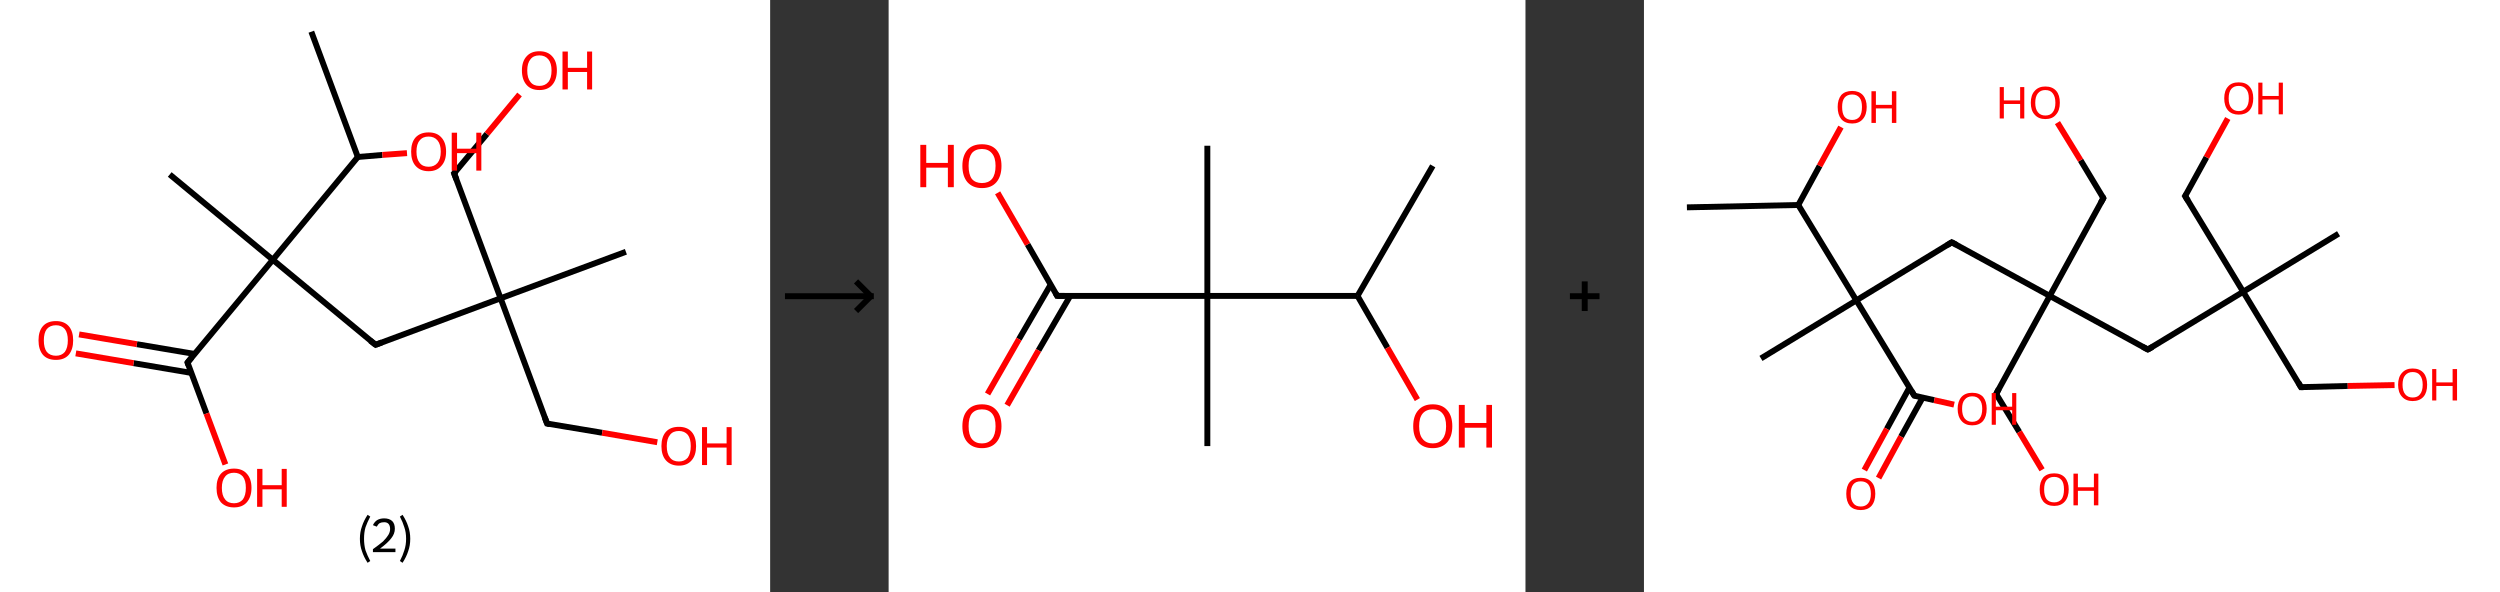 <?xml version='1.0' encoding='ASCII' standalone='yes'?>
<svg xmlns="http://www.w3.org/2000/svg" xmlns:xlink="http://www.w3.org/1999/xlink" version="1.1" width="844.0px" viewBox="0 0 844.0 200.0" height="200.0px">
  <rect x="0" y="0" width="844.0" height="200.0" fill="#333333" stroke="none"/>
  <g>
    <g transform="translate(0, 0) scale(1 1) "><!-- END OF HEADER -->
<rect style="opacity:1.0;fill:#FFFFFF;stroke:none" width="260.0" height="200.0" x="0.0" y="0.0"> </rect>
<path class="bond-0 atom-0 atom-1" d="M 105.1,10.7 L 120.8,53.0" style="fill:none;fill-rule:evenodd;stroke:#000000;stroke-width:2.0px;stroke-linecap:butt;stroke-linejoin:miter;stroke-opacity:1"/>
<path class="bond-1 atom-1 atom-2" d="M 120.8,53.0 L 129.1,52.3" style="fill:none;fill-rule:evenodd;stroke:#000000;stroke-width:2.0px;stroke-linecap:butt;stroke-linejoin:miter;stroke-opacity:1"/>
<path class="bond-1 atom-1 atom-2" d="M 129.1,52.3 L 137.4,51.7" style="fill:none;fill-rule:evenodd;stroke:#FF0000;stroke-width:2.0px;stroke-linecap:butt;stroke-linejoin:miter;stroke-opacity:1"/>
<path class="bond-2 atom-1 atom-3" d="M 120.8,53.0 L 92.1,87.7" style="fill:none;fill-rule:evenodd;stroke:#000000;stroke-width:2.0px;stroke-linecap:butt;stroke-linejoin:miter;stroke-opacity:1"/>
<path class="bond-3 atom-3 atom-4" d="M 92.1,87.7 L 57.3,58.9" style="fill:none;fill-rule:evenodd;stroke:#000000;stroke-width:2.0px;stroke-linecap:butt;stroke-linejoin:miter;stroke-opacity:1"/>
<path class="bond-4 atom-3 atom-5" d="M 92.1,87.7 L 126.8,116.4" style="fill:none;fill-rule:evenodd;stroke:#000000;stroke-width:2.0px;stroke-linecap:butt;stroke-linejoin:miter;stroke-opacity:1"/>
<path class="bond-5 atom-5 atom-6" d="M 126.8,116.4 L 169.0,100.7" style="fill:none;fill-rule:evenodd;stroke:#000000;stroke-width:2.0px;stroke-linecap:butt;stroke-linejoin:miter;stroke-opacity:1"/>
<path class="bond-6 atom-6 atom-7" d="M 169.0,100.7 L 211.3,85.0" style="fill:none;fill-rule:evenodd;stroke:#000000;stroke-width:2.0px;stroke-linecap:butt;stroke-linejoin:miter;stroke-opacity:1"/>
<path class="bond-7 atom-6 atom-8" d="M 169.0,100.7 L 153.3,58.5" style="fill:none;fill-rule:evenodd;stroke:#000000;stroke-width:2.0px;stroke-linecap:butt;stroke-linejoin:miter;stroke-opacity:1"/>
<path class="bond-8 atom-8 atom-9" d="M 153.3,58.5 L 164.4,45.2" style="fill:none;fill-rule:evenodd;stroke:#000000;stroke-width:2.0px;stroke-linecap:butt;stroke-linejoin:miter;stroke-opacity:1"/>
<path class="bond-8 atom-8 atom-9" d="M 164.4,45.2 L 175.4,31.9" style="fill:none;fill-rule:evenodd;stroke:#FF0000;stroke-width:2.0px;stroke-linecap:butt;stroke-linejoin:miter;stroke-opacity:1"/>
<path class="bond-9 atom-6 atom-10" d="M 169.0,100.7 L 184.7,143.0" style="fill:none;fill-rule:evenodd;stroke:#000000;stroke-width:2.0px;stroke-linecap:butt;stroke-linejoin:miter;stroke-opacity:1"/>
<path class="bond-10 atom-10 atom-11" d="M 184.7,143.0 L 203.3,146.1" style="fill:none;fill-rule:evenodd;stroke:#000000;stroke-width:2.0px;stroke-linecap:butt;stroke-linejoin:miter;stroke-opacity:1"/>
<path class="bond-10 atom-10 atom-11" d="M 203.3,146.1 L 221.9,149.3" style="fill:none;fill-rule:evenodd;stroke:#FF0000;stroke-width:2.0px;stroke-linecap:butt;stroke-linejoin:miter;stroke-opacity:1"/>
<path class="bond-11 atom-3 atom-12" d="M 92.1,87.7 L 63.3,122.4" style="fill:none;fill-rule:evenodd;stroke:#000000;stroke-width:2.0px;stroke-linecap:butt;stroke-linejoin:miter;stroke-opacity:1"/>
<path class="bond-12 atom-12 atom-13" d="M 65.7,119.5 L 46.2,116.2" style="fill:none;fill-rule:evenodd;stroke:#000000;stroke-width:2.0px;stroke-linecap:butt;stroke-linejoin:miter;stroke-opacity:1"/>
<path class="bond-12 atom-12 atom-13" d="M 46.2,116.2 L 26.7,112.9" style="fill:none;fill-rule:evenodd;stroke:#FF0000;stroke-width:2.0px;stroke-linecap:butt;stroke-linejoin:miter;stroke-opacity:1"/>
<path class="bond-12 atom-12 atom-13" d="M 64.6,125.9 L 45.1,122.6" style="fill:none;fill-rule:evenodd;stroke:#000000;stroke-width:2.0px;stroke-linecap:butt;stroke-linejoin:miter;stroke-opacity:1"/>
<path class="bond-12 atom-12 atom-13" d="M 45.1,122.6 L 25.6,119.3" style="fill:none;fill-rule:evenodd;stroke:#FF0000;stroke-width:2.0px;stroke-linecap:butt;stroke-linejoin:miter;stroke-opacity:1"/>
<path class="bond-13 atom-12 atom-14" d="M 63.3,122.4 L 69.7,139.6" style="fill:none;fill-rule:evenodd;stroke:#000000;stroke-width:2.0px;stroke-linecap:butt;stroke-linejoin:miter;stroke-opacity:1"/>
<path class="bond-13 atom-12 atom-14" d="M 69.7,139.6 L 76.1,156.8" style="fill:none;fill-rule:evenodd;stroke:#FF0000;stroke-width:2.0px;stroke-linecap:butt;stroke-linejoin:miter;stroke-opacity:1"/>
<path d="M 125.0,115.0 L 126.8,116.4 L 128.9,115.6" style="fill:none;stroke:#000000;stroke-width:2.0px;stroke-linecap:butt;stroke-linejoin:miter;stroke-opacity:1;"/>
<path d="M 154.1,60.6 L 153.3,58.5 L 153.9,57.8" style="fill:none;stroke:#000000;stroke-width:2.0px;stroke-linecap:butt;stroke-linejoin:miter;stroke-opacity:1;"/>
<path d="M 183.9,140.9 L 184.7,143.0 L 185.6,143.2" style="fill:none;stroke:#000000;stroke-width:2.0px;stroke-linecap:butt;stroke-linejoin:miter;stroke-opacity:1;"/>
<path d="M 64.7,120.7 L 63.3,122.4 L 63.6,123.2" style="fill:none;stroke:#000000;stroke-width:2.0px;stroke-linecap:butt;stroke-linejoin:miter;stroke-opacity:1;"/>
<path class="atom-2" d="M 138.8 51.2 Q 138.8 48.1, 140.3 46.4 Q 141.9 44.7, 144.7 44.7 Q 147.5 44.7, 149.0 46.4 Q 150.6 48.1, 150.6 51.2 Q 150.6 54.3, 149.0 56.0 Q 147.5 57.8, 144.7 57.8 Q 141.9 57.8, 140.3 56.0 Q 138.8 54.3, 138.8 51.2 M 144.7 56.3 Q 146.6 56.3, 147.7 55.0 Q 148.8 53.7, 148.8 51.2 Q 148.8 48.7, 147.7 47.4 Q 146.6 46.1, 144.7 46.1 Q 142.7 46.1, 141.7 47.4 Q 140.6 48.6, 140.6 51.2 Q 140.6 53.7, 141.7 55.0 Q 142.7 56.3, 144.7 56.3 " fill="#FF0000"/>
<path class="atom-2" d="M 152.5 44.8 L 154.3 44.8 L 154.3 50.2 L 160.8 50.2 L 160.8 44.8 L 162.5 44.8 L 162.5 57.6 L 160.8 57.6 L 160.8 51.7 L 154.3 51.7 L 154.3 57.6 L 152.5 57.6 L 152.5 44.8 " fill="#FF0000"/>
<path class="atom-9" d="M 176.2 23.8 Q 176.2 20.7, 177.8 19.0 Q 179.3 17.3, 182.1 17.3 Q 184.9 17.3, 186.4 19.0 Q 188.0 20.7, 188.0 23.8 Q 188.0 26.9, 186.4 28.7 Q 184.9 30.4, 182.1 30.4 Q 179.3 30.4, 177.8 28.7 Q 176.2 26.9, 176.2 23.8 M 182.1 29.0 Q 184.0 29.0, 185.1 27.7 Q 186.2 26.4, 186.2 23.8 Q 186.2 21.3, 185.1 20.0 Q 184.0 18.7, 182.1 18.7 Q 180.1 18.7, 179.1 20.0 Q 178.0 21.3, 178.0 23.8 Q 178.0 26.4, 179.1 27.7 Q 180.1 29.0, 182.1 29.0 " fill="#FF0000"/>
<path class="atom-9" d="M 189.9 17.4 L 191.7 17.4 L 191.7 22.9 L 198.2 22.9 L 198.2 17.4 L 199.9 17.4 L 199.9 30.2 L 198.2 30.2 L 198.2 24.3 L 191.7 24.3 L 191.7 30.2 L 189.9 30.2 L 189.9 17.4 " fill="#FF0000"/>
<path class="atom-11" d="M 223.3 150.6 Q 223.3 147.5, 224.8 145.8 Q 226.3 144.1, 229.2 144.1 Q 232.0 144.1, 233.5 145.8 Q 235.0 147.5, 235.0 150.6 Q 235.0 153.7, 233.5 155.4 Q 232.0 157.2, 229.2 157.2 Q 226.4 157.2, 224.8 155.4 Q 223.3 153.7, 223.3 150.6 M 229.2 155.8 Q 231.1 155.8, 232.2 154.5 Q 233.2 153.1, 233.2 150.6 Q 233.2 148.1, 232.2 146.8 Q 231.1 145.5, 229.2 145.5 Q 227.2 145.5, 226.2 146.8 Q 225.1 148.1, 225.1 150.6 Q 225.1 153.2, 226.2 154.5 Q 227.2 155.8, 229.2 155.8 " fill="#FF0000"/>
<path class="atom-11" d="M 237.0 144.2 L 238.7 144.2 L 238.7 149.7 L 245.3 149.7 L 245.3 144.2 L 247.0 144.2 L 247.0 157.0 L 245.3 157.0 L 245.3 151.1 L 238.7 151.1 L 238.7 157.0 L 237.0 157.0 L 237.0 144.2 " fill="#FF0000"/>
<path class="atom-13" d="M 13.0 114.9 Q 13.0 111.8, 14.5 110.1 Q 16.0 108.4, 18.9 108.4 Q 21.7 108.4, 23.2 110.1 Q 24.7 111.8, 24.7 114.9 Q 24.7 118.0, 23.2 119.8 Q 21.7 121.5, 18.9 121.5 Q 16.0 121.5, 14.5 119.8 Q 13.0 118.0, 13.0 114.9 M 18.9 120.1 Q 20.8 120.1, 21.9 118.8 Q 22.9 117.4, 22.9 114.9 Q 22.9 112.4, 21.9 111.1 Q 20.8 109.8, 18.9 109.8 Q 16.9 109.8, 15.8 111.1 Q 14.8 112.4, 14.8 114.9 Q 14.8 117.5, 15.8 118.8 Q 16.9 120.1, 18.9 120.1 " fill="#FF0000"/>
<path class="atom-14" d="M 73.1 164.7 Q 73.1 161.6, 74.6 159.9 Q 76.2 158.2, 79.0 158.2 Q 81.8 158.2, 83.3 159.9 Q 84.9 161.6, 84.9 164.7 Q 84.9 167.8, 83.3 169.6 Q 81.8 171.3, 79.0 171.3 Q 76.2 171.3, 74.6 169.6 Q 73.1 167.8, 73.1 164.7 M 79.0 169.9 Q 80.9 169.9, 82.0 168.6 Q 83.0 167.2, 83.0 164.7 Q 83.0 162.2, 82.0 160.9 Q 80.9 159.6, 79.0 159.6 Q 77.0 159.6, 76.0 160.9 Q 74.9 162.2, 74.9 164.7 Q 74.9 167.3, 76.0 168.6 Q 77.0 169.9, 79.0 169.9 " fill="#FF0000"/>
<path class="atom-14" d="M 86.8 158.3 L 88.6 158.3 L 88.6 163.8 L 95.1 163.8 L 95.1 158.3 L 96.8 158.3 L 96.8 171.1 L 95.1 171.1 L 95.1 165.2 L 88.6 165.2 L 88.6 171.1 L 86.8 171.1 L 86.8 158.3 " fill="#FF0000"/>
<path class="legend" d="M 121.5 181.9 Q 121.5 179.6, 122.2 177.7 Q 122.8 175.8, 124.1 173.8 L 125.0 174.4 Q 124.0 176.3, 123.4 178.0 Q 122.9 179.7, 122.9 181.9 Q 122.9 184.0, 123.4 185.8 Q 124.0 187.5, 125.0 189.4 L 124.1 190.0 Q 122.8 188.0, 122.2 186.1 Q 121.5 184.2, 121.5 181.9 " fill="#000000"/>
<path class="legend" d="M 125.9 177.3 Q 126.4 176.2, 127.3 175.6 Q 128.3 175.0, 129.7 175.0 Q 131.4 175.0, 132.4 175.9 Q 133.3 176.8, 133.3 178.5 Q 133.3 180.2, 132.1 181.7 Q 130.9 183.3, 128.3 185.2 L 133.5 185.2 L 133.5 186.4 L 125.9 186.4 L 125.9 185.4 Q 128.0 183.9, 129.3 182.8 Q 130.5 181.6, 131.1 180.6 Q 131.7 179.6, 131.7 178.6 Q 131.7 177.5, 131.2 176.9 Q 130.7 176.3, 129.7 176.3 Q 128.8 176.3, 128.2 176.6 Q 127.6 177.0, 127.2 177.8 L 125.9 177.3 " fill="#000000"/>
<path class="legend" d="M 138.5 181.9 Q 138.5 184.2, 137.8 186.1 Q 137.2 188.0, 135.9 190.0 L 135.0 189.4 Q 136.0 187.5, 136.5 185.8 Q 137.1 184.0, 137.1 181.9 Q 137.1 179.7, 136.5 178.0 Q 136.0 176.3, 135.0 174.4 L 135.9 173.8 Q 137.2 175.8, 137.8 177.7 Q 138.5 179.6, 138.5 181.9 " fill="#000000"/>
</g>
    <g transform="translate(260.0, 0) scale(1 1) "><line x1="5" y1="100" x2="35" y2="100" style="stroke:rgb(0,0,0);stroke-width:2"/>
  <line x1="34" y1="100" x2="29" y2="95" style="stroke:rgb(0,0,0);stroke-width:2"/>
  <line x1="34" y1="100" x2="29" y2="105" style="stroke:rgb(0,0,0);stroke-width:2"/>
</g>
    <g transform="translate(300.0, 0) scale(1 1) "><!-- END OF HEADER -->
<rect style="opacity:1.0;fill:#FFFFFF;stroke:none" width="215.0" height="200.0" x="0.0" y="0.0"> </rect>
<path class="bond-0 atom-0 atom-1" d="M 183.7,56.0 L 158.3,99.9" style="fill:none;fill-rule:evenodd;stroke:#000000;stroke-width:2.0px;stroke-linecap:butt;stroke-linejoin:miter;stroke-opacity:1"/>
<path class="bond-1 atom-1 atom-2" d="M 158.3,99.9 L 168.4,117.4" style="fill:none;fill-rule:evenodd;stroke:#000000;stroke-width:2.0px;stroke-linecap:butt;stroke-linejoin:miter;stroke-opacity:1"/>
<path class="bond-1 atom-1 atom-2" d="M 168.4,117.4 L 178.5,134.9" style="fill:none;fill-rule:evenodd;stroke:#FF0000;stroke-width:2.0px;stroke-linecap:butt;stroke-linejoin:miter;stroke-opacity:1"/>
<path class="bond-2 atom-1 atom-3" d="M 158.3,99.9 L 107.6,99.9" style="fill:none;fill-rule:evenodd;stroke:#000000;stroke-width:2.0px;stroke-linecap:butt;stroke-linejoin:miter;stroke-opacity:1"/>
<path class="bond-3 atom-3 atom-4" d="M 107.6,99.9 L 107.6,49.2" style="fill:none;fill-rule:evenodd;stroke:#000000;stroke-width:2.0px;stroke-linecap:butt;stroke-linejoin:miter;stroke-opacity:1"/>
<path class="bond-4 atom-3 atom-5" d="M 107.6,99.9 L 107.6,150.6" style="fill:none;fill-rule:evenodd;stroke:#000000;stroke-width:2.0px;stroke-linecap:butt;stroke-linejoin:miter;stroke-opacity:1"/>
<path class="bond-5 atom-3 atom-6" d="M 107.6,99.9 L 56.9,99.9" style="fill:none;fill-rule:evenodd;stroke:#000000;stroke-width:2.0px;stroke-linecap:butt;stroke-linejoin:miter;stroke-opacity:1"/>
<path class="bond-6 atom-6 atom-7" d="M 54.7,96.1 L 44.0,114.5" style="fill:none;fill-rule:evenodd;stroke:#000000;stroke-width:2.0px;stroke-linecap:butt;stroke-linejoin:miter;stroke-opacity:1"/>
<path class="bond-6 atom-6 atom-7" d="M 44.0,114.5 L 33.4,133.0" style="fill:none;fill-rule:evenodd;stroke:#FF0000;stroke-width:2.0px;stroke-linecap:butt;stroke-linejoin:miter;stroke-opacity:1"/>
<path class="bond-6 atom-6 atom-7" d="M 61.3,99.9 L 50.6,118.3" style="fill:none;fill-rule:evenodd;stroke:#000000;stroke-width:2.0px;stroke-linecap:butt;stroke-linejoin:miter;stroke-opacity:1"/>
<path class="bond-6 atom-6 atom-7" d="M 50.6,118.3 L 40.0,136.8" style="fill:none;fill-rule:evenodd;stroke:#FF0000;stroke-width:2.0px;stroke-linecap:butt;stroke-linejoin:miter;stroke-opacity:1"/>
<path class="bond-7 atom-6 atom-8" d="M 56.9,99.9 L 46.9,82.5" style="fill:none;fill-rule:evenodd;stroke:#000000;stroke-width:2.0px;stroke-linecap:butt;stroke-linejoin:miter;stroke-opacity:1"/>
<path class="bond-7 atom-6 atom-8" d="M 46.9,82.5 L 36.8,65.1" style="fill:none;fill-rule:evenodd;stroke:#FF0000;stroke-width:2.0px;stroke-linecap:butt;stroke-linejoin:miter;stroke-opacity:1"/>
<path d="M 59.4,99.9 L 56.9,99.9 L 56.4,99.0" style="fill:none;stroke:#000000;stroke-width:2.0px;stroke-linecap:butt;stroke-linejoin:miter;stroke-opacity:1;"/>
<path class="atom-2" d="M 177.1 143.9 Q 177.1 140.4, 178.8 138.5 Q 180.5 136.5, 183.7 136.5 Q 186.9 136.5, 188.6 138.5 Q 190.3 140.4, 190.3 143.9 Q 190.3 147.3, 188.6 149.3 Q 186.8 151.3, 183.7 151.3 Q 180.5 151.3, 178.8 149.3 Q 177.1 147.4, 177.1 143.9 M 183.7 149.7 Q 185.9 149.7, 187.0 148.2 Q 188.2 146.7, 188.2 143.9 Q 188.2 141.0, 187.0 139.6 Q 185.9 138.2, 183.7 138.2 Q 181.5 138.2, 180.3 139.6 Q 179.1 141.0, 179.1 143.9 Q 179.1 146.8, 180.3 148.2 Q 181.5 149.7, 183.7 149.7 " fill="#FF0000"/>
<path class="atom-2" d="M 192.5 136.7 L 194.5 136.7 L 194.5 142.8 L 201.8 142.8 L 201.8 136.7 L 203.7 136.7 L 203.7 151.1 L 201.8 151.1 L 201.8 144.4 L 194.5 144.4 L 194.5 151.1 L 192.5 151.1 L 192.5 136.7 " fill="#FF0000"/>
<path class="atom-7" d="M 24.9 143.9 Q 24.9 140.4, 26.6 138.5 Q 28.3 136.5, 31.5 136.5 Q 34.7 136.5, 36.4 138.5 Q 38.1 140.4, 38.1 143.9 Q 38.1 147.3, 36.4 149.3 Q 34.7 151.3, 31.5 151.3 Q 28.4 151.3, 26.6 149.3 Q 24.9 147.4, 24.9 143.9 M 31.5 149.7 Q 33.7 149.7, 34.9 148.2 Q 36.1 146.7, 36.1 143.9 Q 36.1 141.0, 34.9 139.6 Q 33.7 138.2, 31.5 138.2 Q 29.3 138.2, 28.1 139.6 Q 27.0 141.0, 27.0 143.9 Q 27.0 146.8, 28.1 148.2 Q 29.3 149.7, 31.5 149.7 " fill="#FF0000"/>
<path class="atom-8" d="M 10.7 48.9 L 12.7 48.9 L 12.7 55.0 L 20.0 55.0 L 20.0 48.9 L 22.0 48.9 L 22.0 63.2 L 20.0 63.2 L 20.0 56.6 L 12.7 56.6 L 12.7 63.2 L 10.7 63.2 L 10.7 48.9 " fill="#FF0000"/>
<path class="atom-8" d="M 24.9 56.0 Q 24.9 52.6, 26.6 50.6 Q 28.3 48.7, 31.5 48.7 Q 34.7 48.7, 36.4 50.6 Q 38.1 52.6, 38.1 56.0 Q 38.1 59.5, 36.4 61.5 Q 34.7 63.5, 31.5 63.5 Q 28.4 63.5, 26.6 61.5 Q 24.9 59.5, 24.9 56.0 M 31.5 61.8 Q 33.7 61.8, 34.9 60.4 Q 36.1 58.9, 36.1 56.0 Q 36.1 53.2, 34.9 51.8 Q 33.7 50.3, 31.5 50.3 Q 29.3 50.3, 28.1 51.7 Q 27.0 53.2, 27.0 56.0 Q 27.0 58.9, 28.1 60.4 Q 29.3 61.8, 31.5 61.8 " fill="#FF0000"/>
</g>
    <g transform="translate(515.0, 0) scale(1 1) "><line x1="15" y1="100" x2="25" y2="100" style="stroke:rgb(0,0,0);stroke-width:2"/>
  <line x1="20" y1="95" x2="20" y2="105" style="stroke:rgb(0,0,0);stroke-width:2"/>
</g>
    <g transform="translate(555.0, 0) scale(1 1) "><!-- END OF HEADER -->
<rect style="opacity:1.0;fill:#FFFFFF;stroke:none" width="289.0" height="200.0" x="0.0" y="0.0"> </rect>
<path class="bond-0 atom-0 atom-1" d="M 14.5,70.0 L 52.1,69.2" style="fill:none;fill-rule:evenodd;stroke:#000000;stroke-width:2.0px;stroke-linecap:butt;stroke-linejoin:miter;stroke-opacity:1"/>
<path class="bond-1 atom-1 atom-2" d="M 52.1,69.2 L 59.3,56.0" style="fill:none;fill-rule:evenodd;stroke:#000000;stroke-width:2.0px;stroke-linecap:butt;stroke-linejoin:miter;stroke-opacity:1"/>
<path class="bond-1 atom-1 atom-2" d="M 59.3,56.0 L 66.5,42.9" style="fill:none;fill-rule:evenodd;stroke:#FF0000;stroke-width:2.0px;stroke-linecap:butt;stroke-linejoin:miter;stroke-opacity:1"/>
<path class="bond-2 atom-1 atom-3" d="M 52.1,69.2 L 71.7,101.4" style="fill:none;fill-rule:evenodd;stroke:#000000;stroke-width:2.0px;stroke-linecap:butt;stroke-linejoin:miter;stroke-opacity:1"/>
<path class="bond-3 atom-3 atom-4" d="M 71.7,101.4 L 39.5,121.0" style="fill:none;fill-rule:evenodd;stroke:#000000;stroke-width:2.0px;stroke-linecap:butt;stroke-linejoin:miter;stroke-opacity:1"/>
<path class="bond-4 atom-3 atom-5" d="M 71.7,101.4 L 103.9,81.8" style="fill:none;fill-rule:evenodd;stroke:#000000;stroke-width:2.0px;stroke-linecap:butt;stroke-linejoin:miter;stroke-opacity:1"/>
<path class="bond-5 atom-5 atom-6" d="M 103.9,81.8 L 137.0,99.9" style="fill:none;fill-rule:evenodd;stroke:#000000;stroke-width:2.0px;stroke-linecap:butt;stroke-linejoin:miter;stroke-opacity:1"/>
<path class="bond-6 atom-6 atom-7" d="M 137.0,99.9 L 118.9,133.0" style="fill:none;fill-rule:evenodd;stroke:#000000;stroke-width:2.0px;stroke-linecap:butt;stroke-linejoin:miter;stroke-opacity:1"/>
<path class="bond-7 atom-7 atom-8" d="M 118.9,133.0 L 126.7,145.8" style="fill:none;fill-rule:evenodd;stroke:#000000;stroke-width:2.0px;stroke-linecap:butt;stroke-linejoin:miter;stroke-opacity:1"/>
<path class="bond-7 atom-7 atom-8" d="M 126.7,145.8 L 134.4,158.6" style="fill:none;fill-rule:evenodd;stroke:#FF0000;stroke-width:2.0px;stroke-linecap:butt;stroke-linejoin:miter;stroke-opacity:1"/>
<path class="bond-8 atom-6 atom-9" d="M 137.0,99.9 L 155.1,66.9" style="fill:none;fill-rule:evenodd;stroke:#000000;stroke-width:2.0px;stroke-linecap:butt;stroke-linejoin:miter;stroke-opacity:1"/>
<path class="bond-9 atom-9 atom-10" d="M 155.1,66.9 L 147.4,54.1" style="fill:none;fill-rule:evenodd;stroke:#000000;stroke-width:2.0px;stroke-linecap:butt;stroke-linejoin:miter;stroke-opacity:1"/>
<path class="bond-9 atom-9 atom-10" d="M 147.4,54.1 L 139.6,41.4" style="fill:none;fill-rule:evenodd;stroke:#FF0000;stroke-width:2.0px;stroke-linecap:butt;stroke-linejoin:miter;stroke-opacity:1"/>
<path class="bond-10 atom-6 atom-11" d="M 137.0,99.9 L 170.1,118.0" style="fill:none;fill-rule:evenodd;stroke:#000000;stroke-width:2.0px;stroke-linecap:butt;stroke-linejoin:miter;stroke-opacity:1"/>
<path class="bond-11 atom-11 atom-12" d="M 170.1,118.0 L 202.3,98.5" style="fill:none;fill-rule:evenodd;stroke:#000000;stroke-width:2.0px;stroke-linecap:butt;stroke-linejoin:miter;stroke-opacity:1"/>
<path class="bond-12 atom-12 atom-13" d="M 202.3,98.5 L 234.5,78.9" style="fill:none;fill-rule:evenodd;stroke:#000000;stroke-width:2.0px;stroke-linecap:butt;stroke-linejoin:miter;stroke-opacity:1"/>
<path class="bond-13 atom-12 atom-14" d="M 202.3,98.5 L 182.7,66.2" style="fill:none;fill-rule:evenodd;stroke:#000000;stroke-width:2.0px;stroke-linecap:butt;stroke-linejoin:miter;stroke-opacity:1"/>
<path class="bond-14 atom-14 atom-15" d="M 182.7,66.2 L 189.9,53.1" style="fill:none;fill-rule:evenodd;stroke:#000000;stroke-width:2.0px;stroke-linecap:butt;stroke-linejoin:miter;stroke-opacity:1"/>
<path class="bond-14 atom-14 atom-15" d="M 189.9,53.1 L 197.1,40.0" style="fill:none;fill-rule:evenodd;stroke:#FF0000;stroke-width:2.0px;stroke-linecap:butt;stroke-linejoin:miter;stroke-opacity:1"/>
<path class="bond-15 atom-12 atom-16" d="M 202.3,98.5 L 221.8,130.7" style="fill:none;fill-rule:evenodd;stroke:#000000;stroke-width:2.0px;stroke-linecap:butt;stroke-linejoin:miter;stroke-opacity:1"/>
<path class="bond-16 atom-16 atom-17" d="M 221.8,130.7 L 237.6,130.3" style="fill:none;fill-rule:evenodd;stroke:#000000;stroke-width:2.0px;stroke-linecap:butt;stroke-linejoin:miter;stroke-opacity:1"/>
<path class="bond-16 atom-16 atom-17" d="M 237.6,130.3 L 253.4,130.0" style="fill:none;fill-rule:evenodd;stroke:#FF0000;stroke-width:2.0px;stroke-linecap:butt;stroke-linejoin:miter;stroke-opacity:1"/>
<path class="bond-17 atom-3 atom-18" d="M 71.7,101.4 L 91.3,133.6" style="fill:none;fill-rule:evenodd;stroke:#000000;stroke-width:2.0px;stroke-linecap:butt;stroke-linejoin:miter;stroke-opacity:1"/>
<path class="bond-18 atom-18 atom-19" d="M 89.6,130.9 L 82.0,144.8" style="fill:none;fill-rule:evenodd;stroke:#000000;stroke-width:2.0px;stroke-linecap:butt;stroke-linejoin:miter;stroke-opacity:1"/>
<path class="bond-18 atom-18 atom-19" d="M 82.0,144.8 L 74.4,158.7" style="fill:none;fill-rule:evenodd;stroke:#FF0000;stroke-width:2.0px;stroke-linecap:butt;stroke-linejoin:miter;stroke-opacity:1"/>
<path class="bond-18 atom-18 atom-19" d="M 94.1,134.2 L 86.8,147.4" style="fill:none;fill-rule:evenodd;stroke:#000000;stroke-width:2.0px;stroke-linecap:butt;stroke-linejoin:miter;stroke-opacity:1"/>
<path class="bond-18 atom-18 atom-19" d="M 86.8,147.4 L 79.2,161.4" style="fill:none;fill-rule:evenodd;stroke:#FF0000;stroke-width:2.0px;stroke-linecap:butt;stroke-linejoin:miter;stroke-opacity:1"/>
<path class="bond-19 atom-18 atom-20" d="M 91.3,133.6 L 98.0,135.1" style="fill:none;fill-rule:evenodd;stroke:#000000;stroke-width:2.0px;stroke-linecap:butt;stroke-linejoin:miter;stroke-opacity:1"/>
<path class="bond-19 atom-18 atom-20" d="M 98.0,135.1 L 104.7,136.6" style="fill:none;fill-rule:evenodd;stroke:#FF0000;stroke-width:2.0px;stroke-linecap:butt;stroke-linejoin:miter;stroke-opacity:1"/>
<path d="M 102.3,82.8 L 103.9,81.8 L 105.6,82.7" style="fill:none;stroke:#000000;stroke-width:2.0px;stroke-linecap:butt;stroke-linejoin:miter;stroke-opacity:1;"/>
<path d="M 119.8,131.3 L 118.9,133.0 L 119.3,133.6" style="fill:none;stroke:#000000;stroke-width:2.0px;stroke-linecap:butt;stroke-linejoin:miter;stroke-opacity:1;"/>
<path d="M 154.2,68.5 L 155.1,66.9 L 154.7,66.2" style="fill:none;stroke:#000000;stroke-width:2.0px;stroke-linecap:butt;stroke-linejoin:miter;stroke-opacity:1;"/>
<path d="M 168.4,117.1 L 170.1,118.0 L 171.7,117.1" style="fill:none;stroke:#000000;stroke-width:2.0px;stroke-linecap:butt;stroke-linejoin:miter;stroke-opacity:1;"/>
<path d="M 183.7,67.8 L 182.7,66.2 L 183.1,65.6" style="fill:none;stroke:#000000;stroke-width:2.0px;stroke-linecap:butt;stroke-linejoin:miter;stroke-opacity:1;"/>
<path d="M 220.9,129.1 L 221.8,130.7 L 222.6,130.7" style="fill:none;stroke:#000000;stroke-width:2.0px;stroke-linecap:butt;stroke-linejoin:miter;stroke-opacity:1;"/>
<path d="M 90.3,132.0 L 91.3,133.6 L 91.6,133.7" style="fill:none;stroke:#000000;stroke-width:2.0px;stroke-linecap:butt;stroke-linejoin:miter;stroke-opacity:1;"/>
<path class="atom-2" d="M 65.4 36.1 Q 65.4 33.6, 66.6 32.1 Q 67.9 30.7, 70.3 30.7 Q 72.6 30.7, 73.9 32.1 Q 75.2 33.6, 75.2 36.1 Q 75.2 38.7, 73.9 40.2 Q 72.6 41.7, 70.3 41.7 Q 67.9 41.7, 66.6 40.2 Q 65.4 38.7, 65.4 36.1 M 70.3 40.5 Q 71.9 40.5, 72.8 39.4 Q 73.6 38.3, 73.6 36.1 Q 73.6 34.0, 72.8 33.0 Q 71.9 31.9, 70.3 31.9 Q 68.6 31.9, 67.7 33.0 Q 66.9 34.0, 66.9 36.1 Q 66.9 38.3, 67.7 39.4 Q 68.6 40.5, 70.3 40.5 " fill="#FF0000"/>
<path class="atom-2" d="M 76.8 30.8 L 78.3 30.8 L 78.3 35.4 L 83.7 35.4 L 83.7 30.8 L 85.2 30.8 L 85.2 41.5 L 83.7 41.5 L 83.7 36.6 L 78.3 36.6 L 78.3 41.5 L 76.8 41.5 L 76.8 30.8 " fill="#FF0000"/>
<path class="atom-8" d="M 133.6 165.2 Q 133.6 162.7, 134.8 161.2 Q 136.1 159.8, 138.5 159.8 Q 140.8 159.8, 142.1 161.2 Q 143.4 162.7, 143.4 165.2 Q 143.4 167.8, 142.1 169.3 Q 140.8 170.8, 138.5 170.8 Q 136.1 170.8, 134.8 169.3 Q 133.6 167.8, 133.6 165.2 M 138.5 169.6 Q 140.1 169.6, 141.0 168.5 Q 141.8 167.4, 141.8 165.2 Q 141.8 163.1, 141.0 162.1 Q 140.1 161.0, 138.5 161.0 Q 136.8 161.0, 135.9 162.1 Q 135.1 163.1, 135.1 165.2 Q 135.1 167.4, 135.9 168.5 Q 136.8 169.6, 138.5 169.6 " fill="#FF0000"/>
<path class="atom-8" d="M 145.0 159.9 L 146.5 159.9 L 146.5 164.5 L 151.9 164.5 L 151.9 159.9 L 153.4 159.9 L 153.4 170.6 L 151.9 170.6 L 151.9 165.7 L 146.5 165.7 L 146.5 170.6 L 145.0 170.6 L 145.0 159.9 " fill="#FF0000"/>
<path class="atom-10" d="M 120.1 29.4 L 121.5 29.4 L 121.5 33.9 L 127.0 33.9 L 127.0 29.4 L 128.4 29.4 L 128.4 40.0 L 127.0 40.0 L 127.0 35.1 L 121.5 35.1 L 121.5 40.0 L 120.1 40.0 L 120.1 29.4 " fill="#FF0000"/>
<path class="atom-10" d="M 130.6 34.7 Q 130.6 32.1, 131.9 30.7 Q 133.2 29.2, 135.5 29.2 Q 137.9 29.2, 139.2 30.7 Q 140.4 32.1, 140.4 34.7 Q 140.4 37.3, 139.1 38.7 Q 137.9 40.2, 135.5 40.2 Q 133.2 40.2, 131.9 38.7 Q 130.6 37.3, 130.6 34.7 M 135.5 39.0 Q 137.2 39.0, 138.0 37.9 Q 138.9 36.8, 138.9 34.7 Q 138.9 32.6, 138.0 31.5 Q 137.2 30.4, 135.5 30.4 Q 133.9 30.4, 133.0 31.5 Q 132.1 32.6, 132.1 34.7 Q 132.1 36.8, 133.0 37.9 Q 133.9 39.0, 135.5 39.0 " fill="#FF0000"/>
<path class="atom-15" d="M 195.9 33.2 Q 195.9 30.6, 197.2 29.2 Q 198.4 27.8, 200.8 27.8 Q 203.2 27.8, 204.4 29.2 Q 205.7 30.6, 205.7 33.2 Q 205.7 35.8, 204.4 37.3 Q 203.1 38.7, 200.8 38.7 Q 198.5 38.7, 197.2 37.3 Q 195.9 35.8, 195.9 33.2 M 200.8 37.5 Q 202.4 37.5, 203.3 36.4 Q 204.2 35.3, 204.2 33.2 Q 204.2 31.1, 203.3 30.1 Q 202.4 29.0, 200.8 29.0 Q 199.2 29.0, 198.3 30.0 Q 197.4 31.1, 197.4 33.2 Q 197.4 35.4, 198.3 36.4 Q 199.2 37.5, 200.8 37.5 " fill="#FF0000"/>
<path class="atom-15" d="M 207.4 27.9 L 208.8 27.9 L 208.8 32.4 L 214.3 32.4 L 214.3 27.9 L 215.7 27.9 L 215.7 38.6 L 214.3 38.6 L 214.3 33.6 L 208.8 33.6 L 208.8 38.6 L 207.4 38.6 L 207.4 27.9 " fill="#FF0000"/>
<path class="atom-17" d="M 254.6 129.9 Q 254.6 127.3, 255.9 125.9 Q 257.2 124.4, 259.5 124.4 Q 261.9 124.4, 263.2 125.9 Q 264.4 127.3, 264.4 129.9 Q 264.4 132.5, 263.2 133.9 Q 261.9 135.4, 259.5 135.4 Q 257.2 135.4, 255.9 133.9 Q 254.6 132.5, 254.6 129.9 M 259.5 134.2 Q 261.2 134.2, 262.0 133.1 Q 262.9 132.0, 262.9 129.9 Q 262.9 127.8, 262.0 126.7 Q 261.2 125.6, 259.5 125.6 Q 257.9 125.6, 257.0 126.7 Q 256.1 127.7, 256.1 129.9 Q 256.1 132.0, 257.0 133.1 Q 257.9 134.2, 259.5 134.2 " fill="#FF0000"/>
<path class="atom-17" d="M 266.1 124.6 L 267.5 124.6 L 267.5 129.1 L 273.0 129.1 L 273.0 124.6 L 274.5 124.6 L 274.5 135.2 L 273.0 135.2 L 273.0 130.3 L 267.5 130.3 L 267.5 135.2 L 266.1 135.2 L 266.1 124.6 " fill="#FF0000"/>
<path class="atom-19" d="M 68.3 166.7 Q 68.3 164.1, 69.5 162.7 Q 70.8 161.3, 73.2 161.3 Q 75.5 161.3, 76.8 162.7 Q 78.1 164.1, 78.1 166.7 Q 78.1 169.3, 76.8 170.8 Q 75.5 172.2, 73.2 172.2 Q 70.8 172.2, 69.5 170.8 Q 68.3 169.3, 68.3 166.7 M 73.2 171.0 Q 74.8 171.0, 75.7 169.9 Q 76.6 168.8, 76.6 166.7 Q 76.6 164.6, 75.7 163.5 Q 74.8 162.5, 73.2 162.5 Q 71.5 162.5, 70.7 163.5 Q 69.8 164.6, 69.8 166.7 Q 69.8 168.8, 70.7 169.9 Q 71.5 171.0, 73.2 171.0 " fill="#FF0000"/>
<path class="atom-20" d="M 105.9 138.0 Q 105.9 135.5, 107.2 134.0 Q 108.5 132.6, 110.8 132.6 Q 113.2 132.6, 114.5 134.0 Q 115.7 135.5, 115.7 138.0 Q 115.7 140.6, 114.5 142.1 Q 113.2 143.6, 110.8 143.6 Q 108.5 143.6, 107.2 142.1 Q 105.9 140.6, 105.9 138.0 M 110.8 142.4 Q 112.5 142.4, 113.3 141.3 Q 114.2 140.2, 114.2 138.0 Q 114.2 135.9, 113.3 134.9 Q 112.5 133.8, 110.8 133.8 Q 109.2 133.8, 108.3 134.9 Q 107.4 135.9, 107.4 138.0 Q 107.4 140.2, 108.3 141.3 Q 109.2 142.4, 110.8 142.4 " fill="#FF0000"/>
<path class="atom-20" d="M 117.4 132.7 L 118.8 132.7 L 118.8 137.3 L 124.3 137.3 L 124.3 132.7 L 125.7 132.7 L 125.7 143.4 L 124.3 143.4 L 124.3 138.5 L 118.8 138.5 L 118.8 143.4 L 117.4 143.4 L 117.4 132.7 " fill="#FF0000"/>
</g>
  </g>
</svg>
